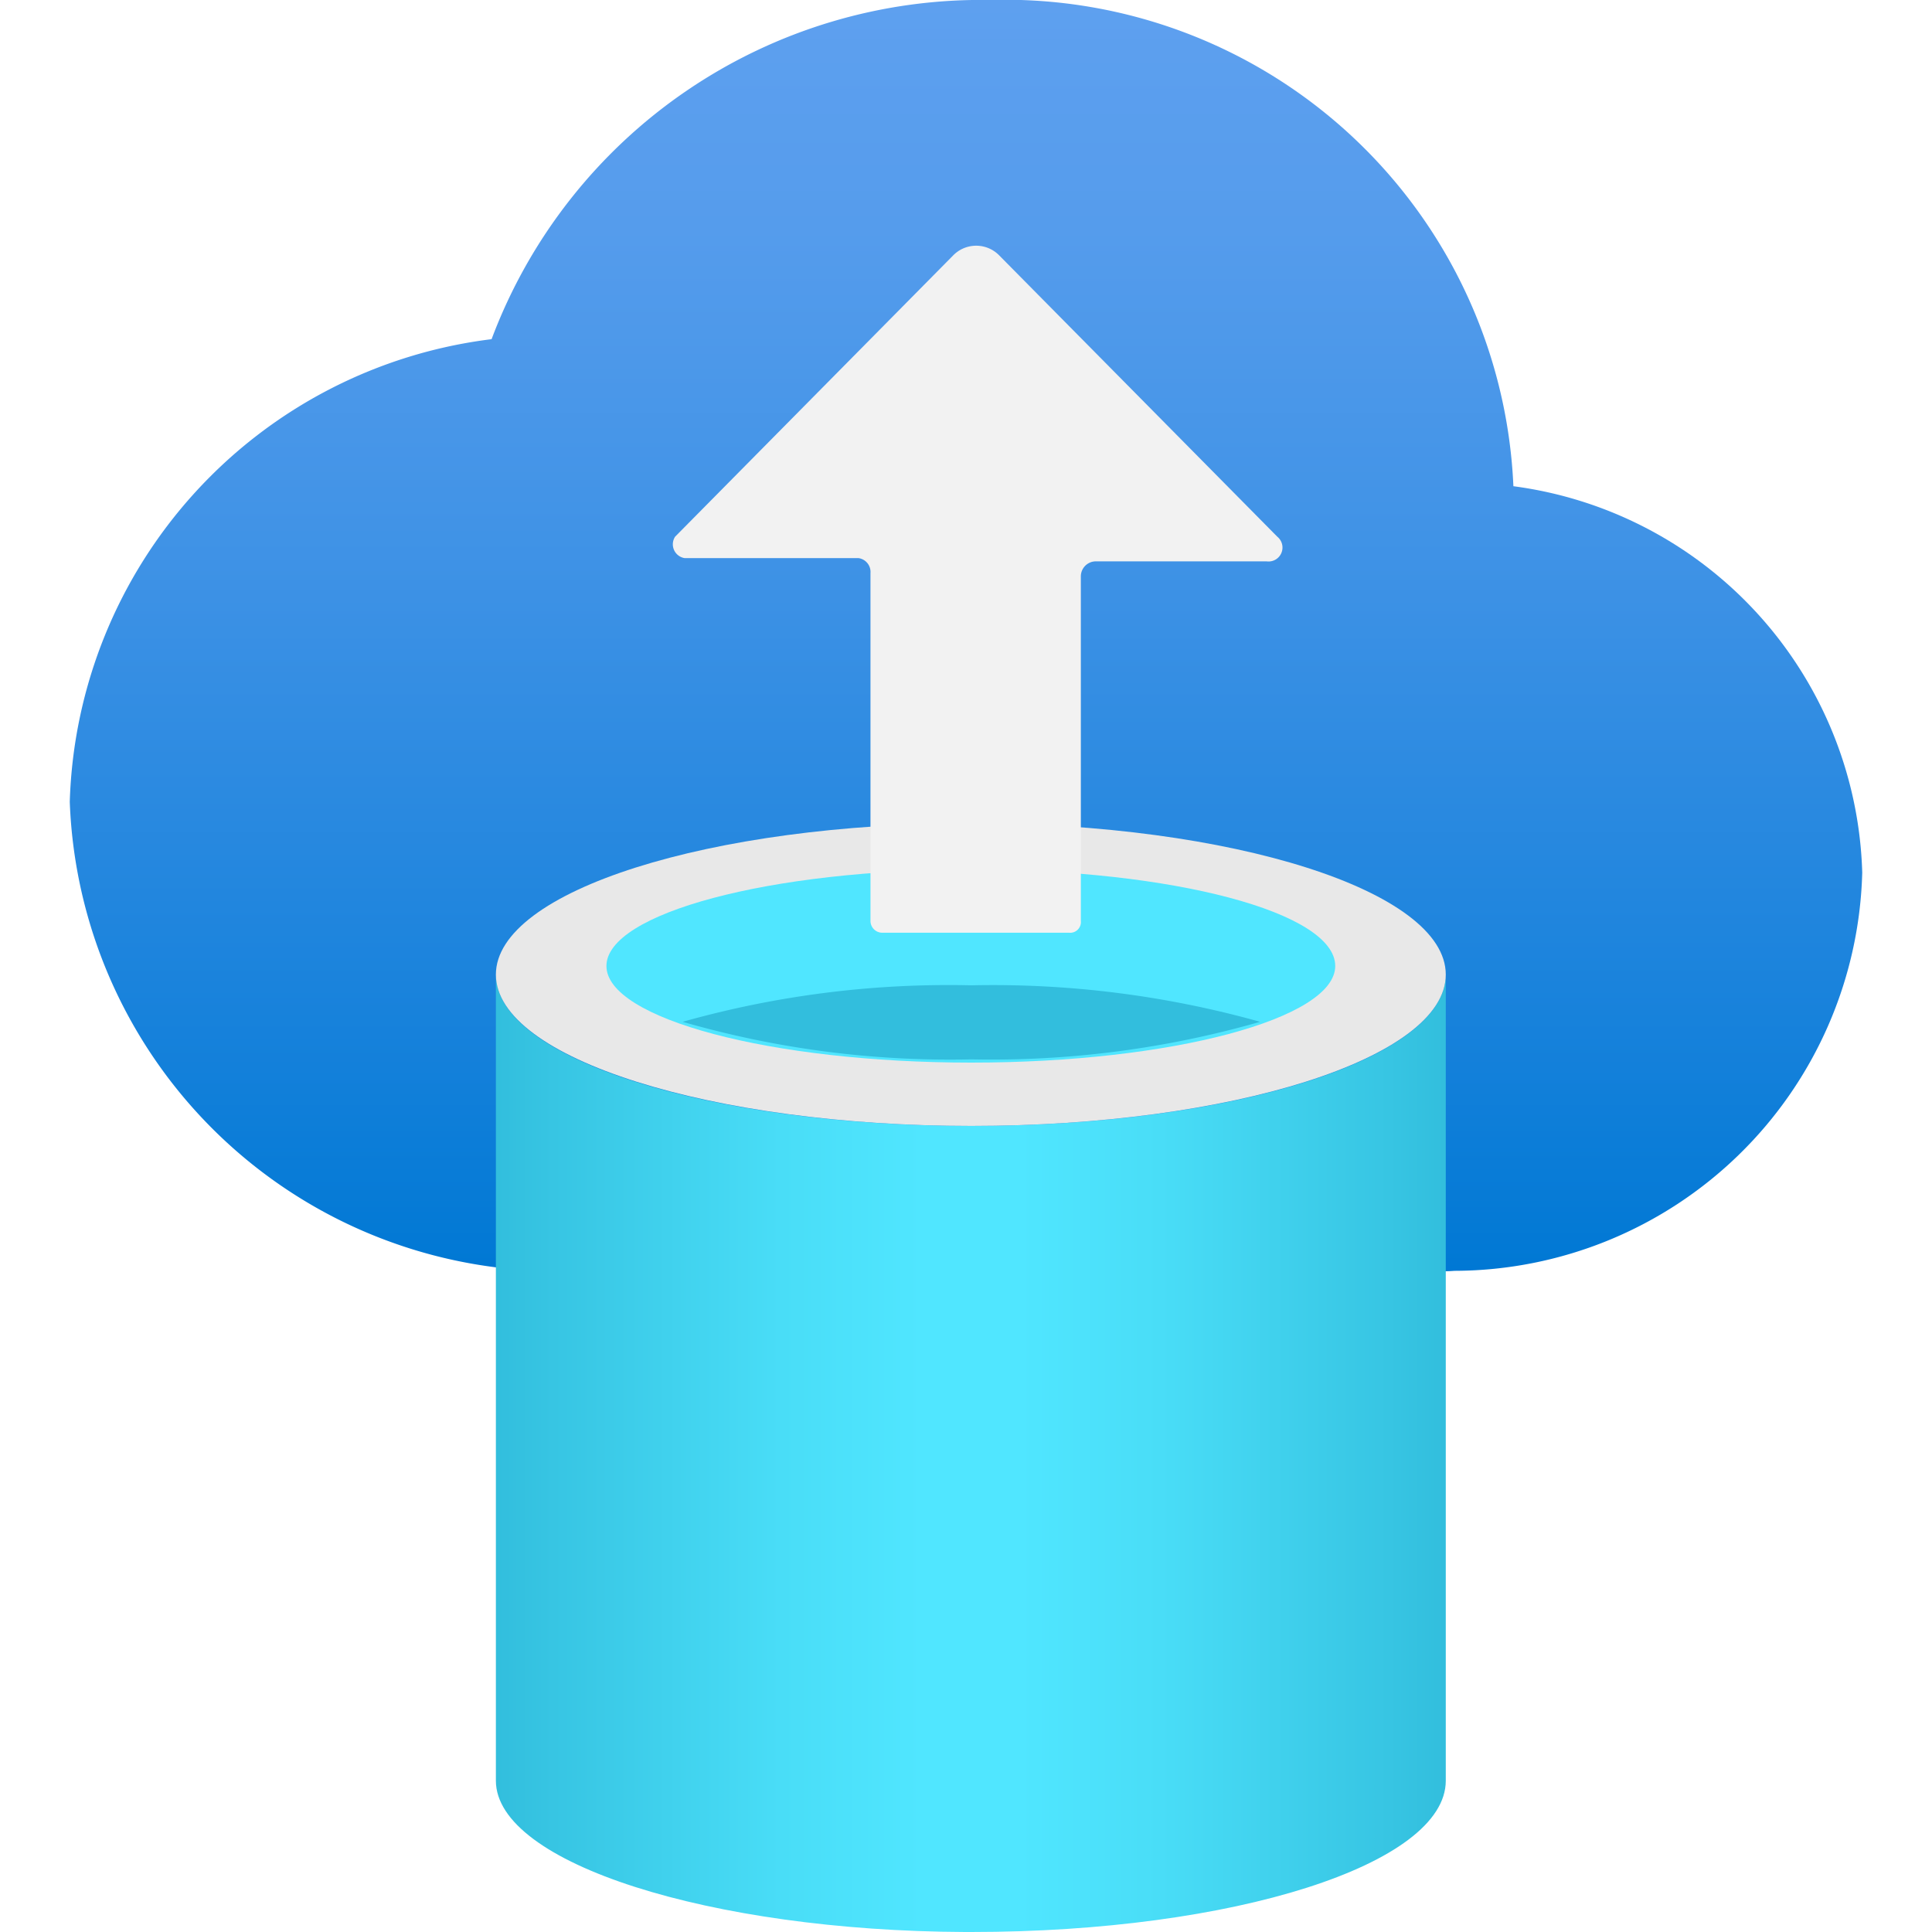 <svg xmlns:xlink="http://www.w3.org/1999/xlink" aria-hidden="false" aria-labelledby="svg-title-DatabaseMigrationCustom-f7dc7d8f-702c-4ac6-8fba-16a96bd85c2f" id="svg-DatabaseMigrationCustom-f7dc7d8f-702c-4ac6-8fba-16a96bd85c2f" viewBox="0 0 18 18" xmlns="http://www.w3.org/2000/svg" data-slug-id="database-migration" role="img" width="256"  height="256" ><title id="svg-title-DatabaseMigrationCustom-f7dc7d8f-702c-4ac6-8fba-16a96bd85c2f">Azure Database Migration Service</title><defs><linearGradient id="svg-gradient1-DatabaseMigrationCustom-f7dc7d8f-702c-4ac6-8fba-16a96bd85c2f" x1="9" y1="11.84" x2="9" gradientUnits="userSpaceOnUse"><stop offset="0" stop-color="#0078d4"></stop><stop offset="0.16" stop-color="#1380da"></stop><stop offset="0.53" stop-color="#3c91e5"></stop><stop offset="0.82" stop-color="#559cec"></stop><stop offset="1" stop-color="#5ea0ef"></stop></linearGradient><linearGradient id="svg-gradient2-DatabaseMigrationCustom-f7dc7d8f-702c-4ac6-8fba-16a96bd85c2f" x1="4.62" y1="13.54" x2="13.47" y2="13.54" gradientUnits="userSpaceOnUse"><stop offset="0" stop-color="#32bedd"></stop><stop offset="0.06" stop-color="#37c5e3"></stop><stop offset="0.3" stop-color="#49ddf7"></stop><stop offset="0.45" stop-color="#50e6ff"></stop><stop offset="0.55" stop-color="#50e6ff"></stop><stop offset="0.7" stop-color="#49ddf7"></stop><stop offset="0.94" stop-color="#37c5e3"></stop><stop offset="1" stop-color="#32bedd"></stop></linearGradient><linearGradient id="svg-gradient1-DatabaseMigrationCustom-f7dc7d8f-702c-4ac6-8fba-16a96bd85c2f" x1="9" y1="11.84" x2="9" gradientUnits="userSpaceOnUse"><stop offset="0" stop-color="#0078d4"></stop><stop offset="0.16" stop-color="#1380da"></stop><stop offset="0.53" stop-color="#3c91e5"></stop><stop offset="0.82" stop-color="#559cec"></stop><stop offset="1" stop-color="#5ea0ef"></stop></linearGradient><linearGradient id="svg-gradient2-DatabaseMigrationCustom-f7dc7d8f-702c-4ac6-8fba-16a96bd85c2f" x1="4.62" y1="13.54" x2="13.47" y2="13.54" gradientUnits="userSpaceOnUse"><stop offset="0" stop-color="#32bedd"></stop><stop offset="0.06" stop-color="#37c5e3"></stop><stop offset="0.3" stop-color="#49ddf7"></stop><stop offset="0.45" stop-color="#50e6ff"></stop><stop offset="0.55" stop-color="#50e6ff"></stop><stop offset="0.7" stop-color="#49ddf7"></stop><stop offset="0.94" stop-color="#37c5e3"></stop><stop offset="1" stop-color="#32bedd"></stop></linearGradient></defs><path d="M17.35,8.13a3.74,3.74,0,0,0-3.25-3.6A4.74,4.74,0,0,0,9.22,0,4.87,4.87,0,0,0,4.58,3.16,4.48,4.48,0,0,0,.65,7.47a4.54,4.54,0,0,0,4.7,4.37h8a1.2,1.2,0,0,0,.2,0A3.81,3.81,0,0,0,17.35,8.13Z" fill="url(&quot;#svg-gradient1-DatabaseMigrationCustom-f7dc7d8f-702c-4ac6-8fba-16a96bd85c2f&quot;)"></path><path d="M9.05,10.49c-2.45,0-4.43-.63-4.43-1.41v7.51c0,.77,2,1.4,4.37,1.41h.06c2.44,0,4.42-.63,4.42-1.41V9.08C13.47,9.86,11.49,10.49,9.05,10.49Z" fill="url(&quot;#svg-gradient2-DatabaseMigrationCustom-f7dc7d8f-702c-4ac6-8fba-16a96bd85c2f&quot;)"></path><path d="M13.47,9.08c0,.78-2,1.41-4.42,1.41S4.62,9.86,4.62,9.08s2-1.41,4.43-1.41,4.42.63,4.42,1.41" fill="#E8E8E8"></path><path d="M12.44,9c0,.49-1.52.9-3.39.9s-3.4-.41-3.4-.9,1.52-.9,3.4-.9,3.39.4,3.39.9" fill="#50E6FF"></path><path d="M9.05,9.18a9.13,9.13,0,0,0-2.69.34,9,9,0,0,0,2.69.35,9.09,9.09,0,0,0,2.69-.35A9.23,9.23,0,0,0,9.05,9.18Z" fill="#32BEDD"></path><path d="M6.29,5,8.88,2.38a.3.3,0,0,1,.43,0L11.9,5a.13.13,0,0,1-.1.23H10.21a.14.14,0,0,0-.14.14V8.58a.1.1,0,0,1-.11.11H8.22a.11.11,0,0,1-.11-.11V5.34A.13.13,0,0,0,8,5.2H6.38A.13.13,0,0,1,6.29,5Z" fill="#F2F2F2"></path></svg>
